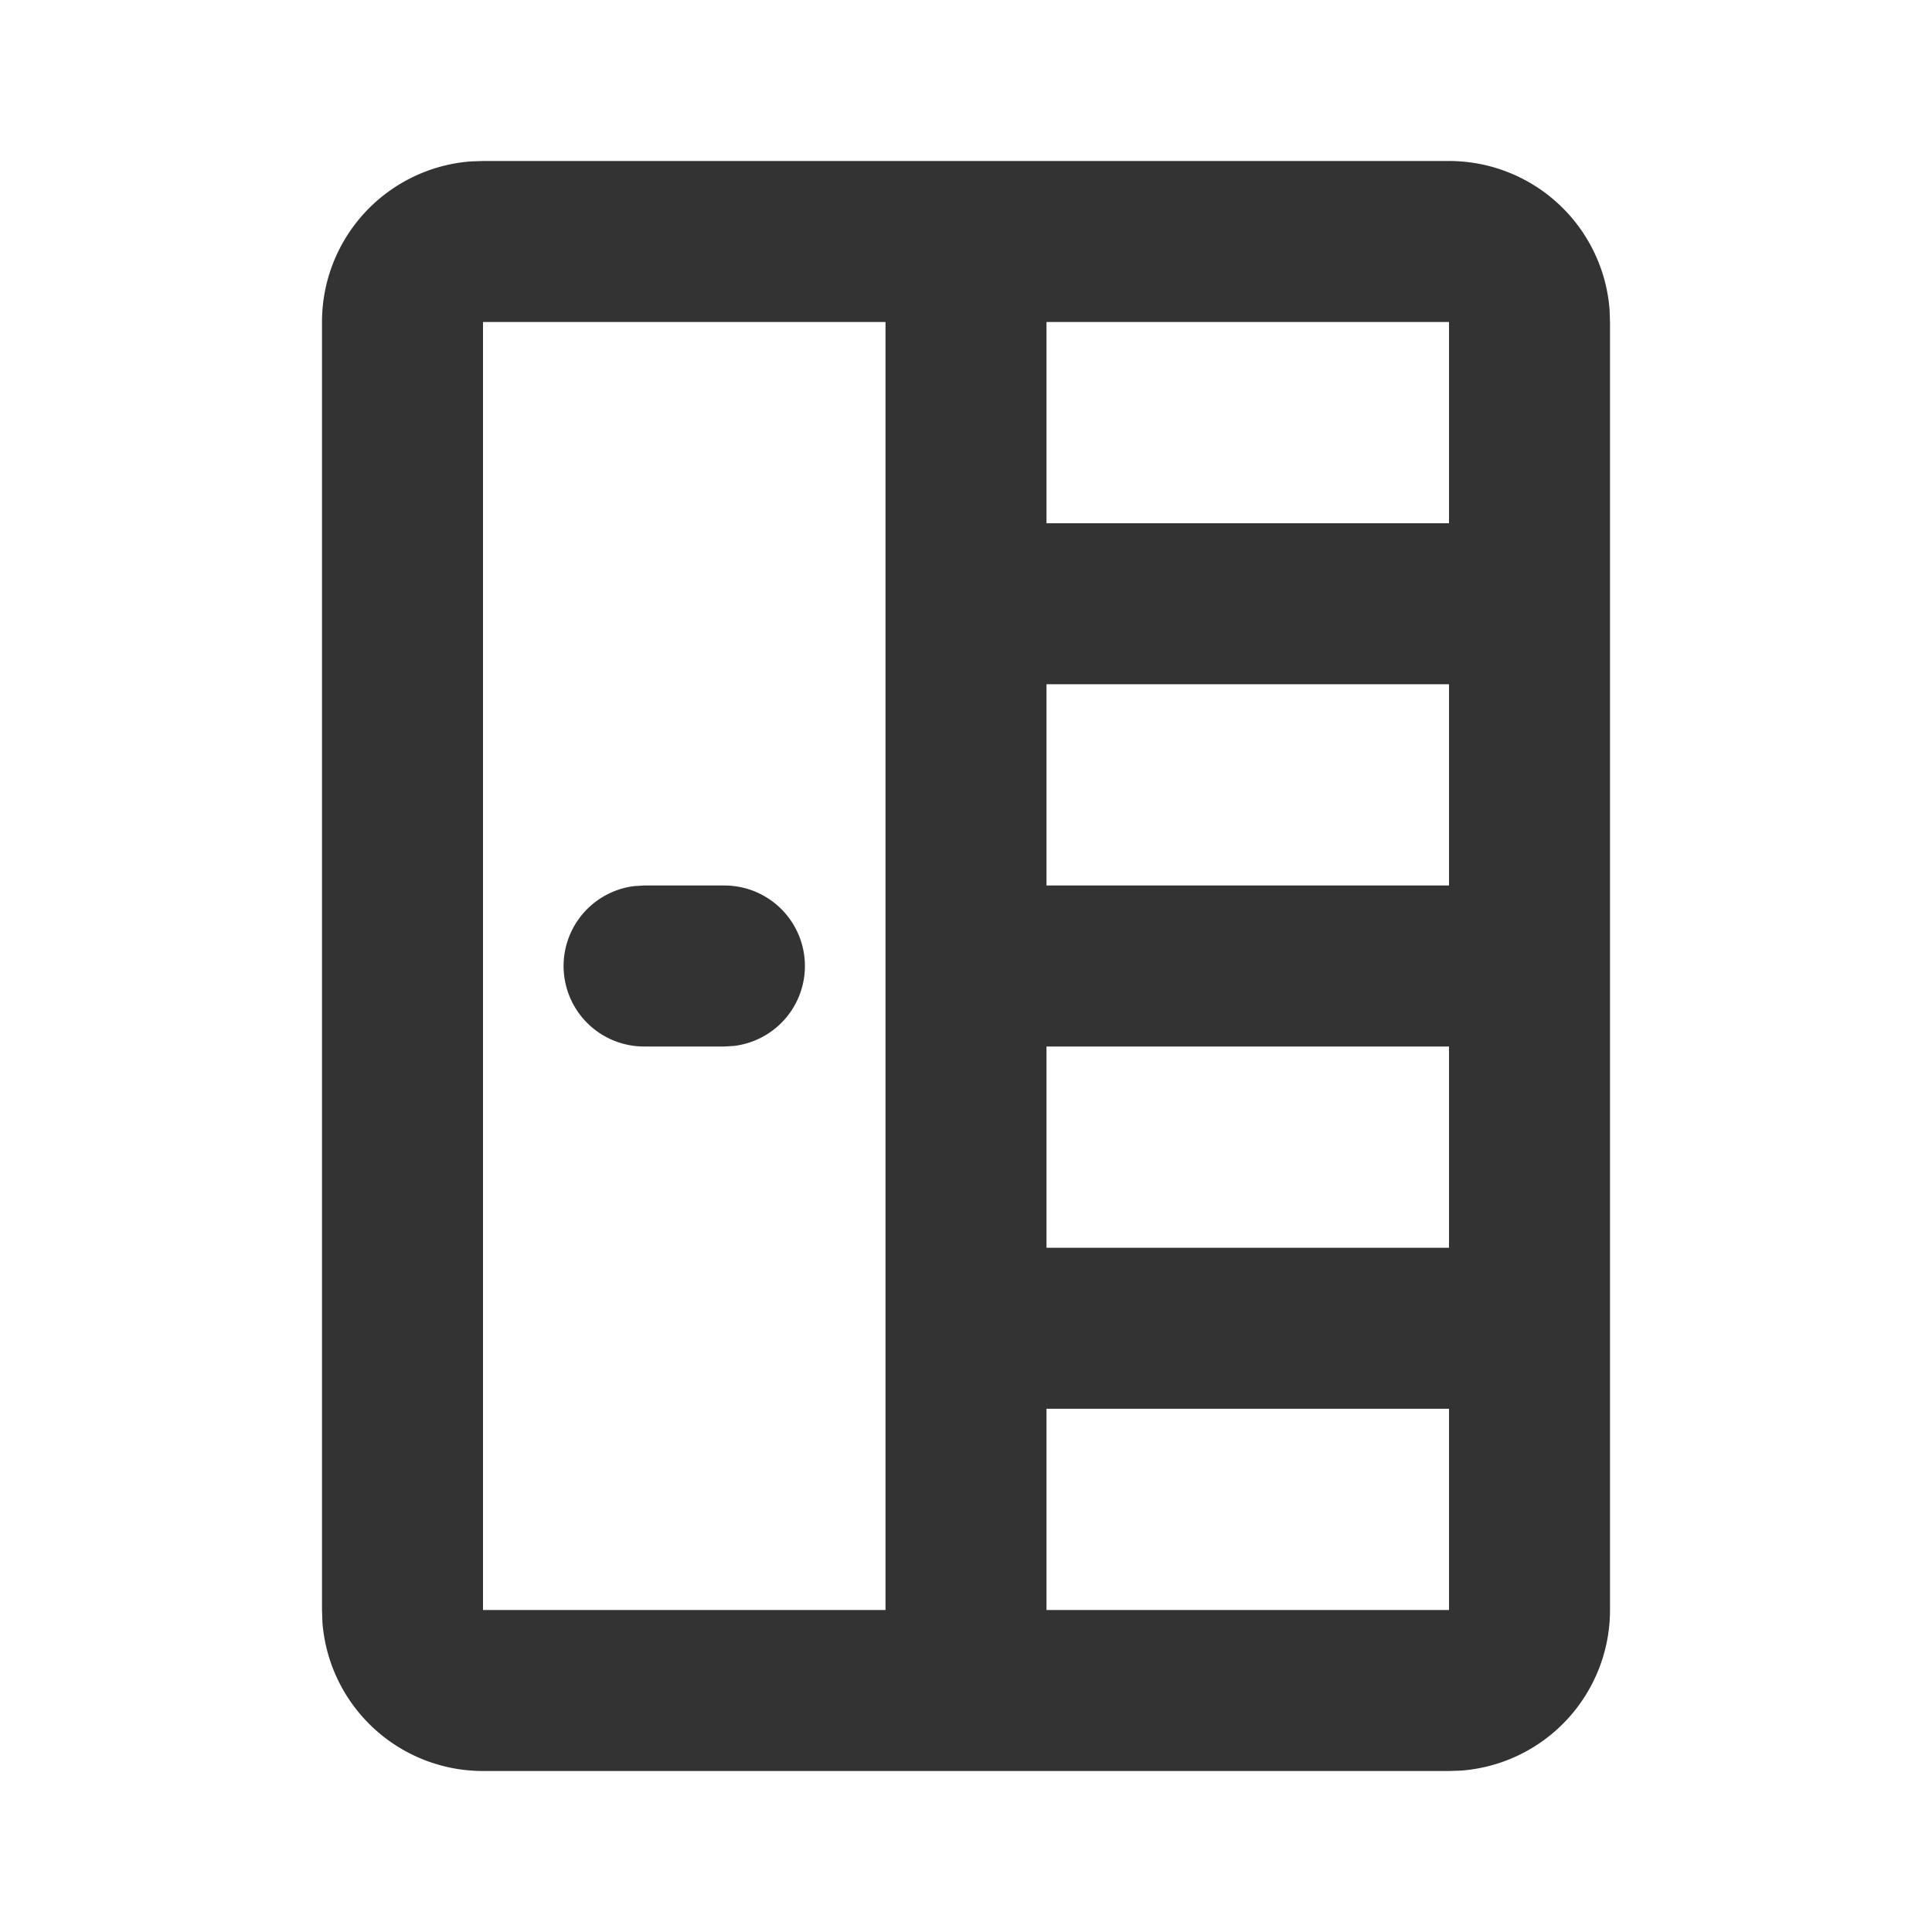 <svg width="24" height="24" xmlns="http://www.w3.org/2000/svg"><g clip-path="url(#BuiltInWardrobe__a)"><path d="M18 2a2 2 0 0 1 1.995 1.85L20 4v16a2 2 0 0 1-1.85 1.995L18 22H6a2 2 0 0 1-1.995-1.85L4 20V4a2 2 0 0 1 1.85-1.995L6 2h12Zm0 15.5h-5V20h5v-2.5ZM11 4H6v16h5V4Zm7 9h-5v2.5h5V13Zm-9-2a1 1 0 0 1 .117 1.993L9 13H8a1 1 0 0 1-.117-1.993L8 11h1Zm9-2.5h-5V11h5V8.5ZM18 4h-5v2.5h5V4Z" fill="#333"/></g><defs><clipPath id="BuiltInWardrobe__a"><rect width="24" height="24" fill="#fff"/></clipPath></defs></svg>